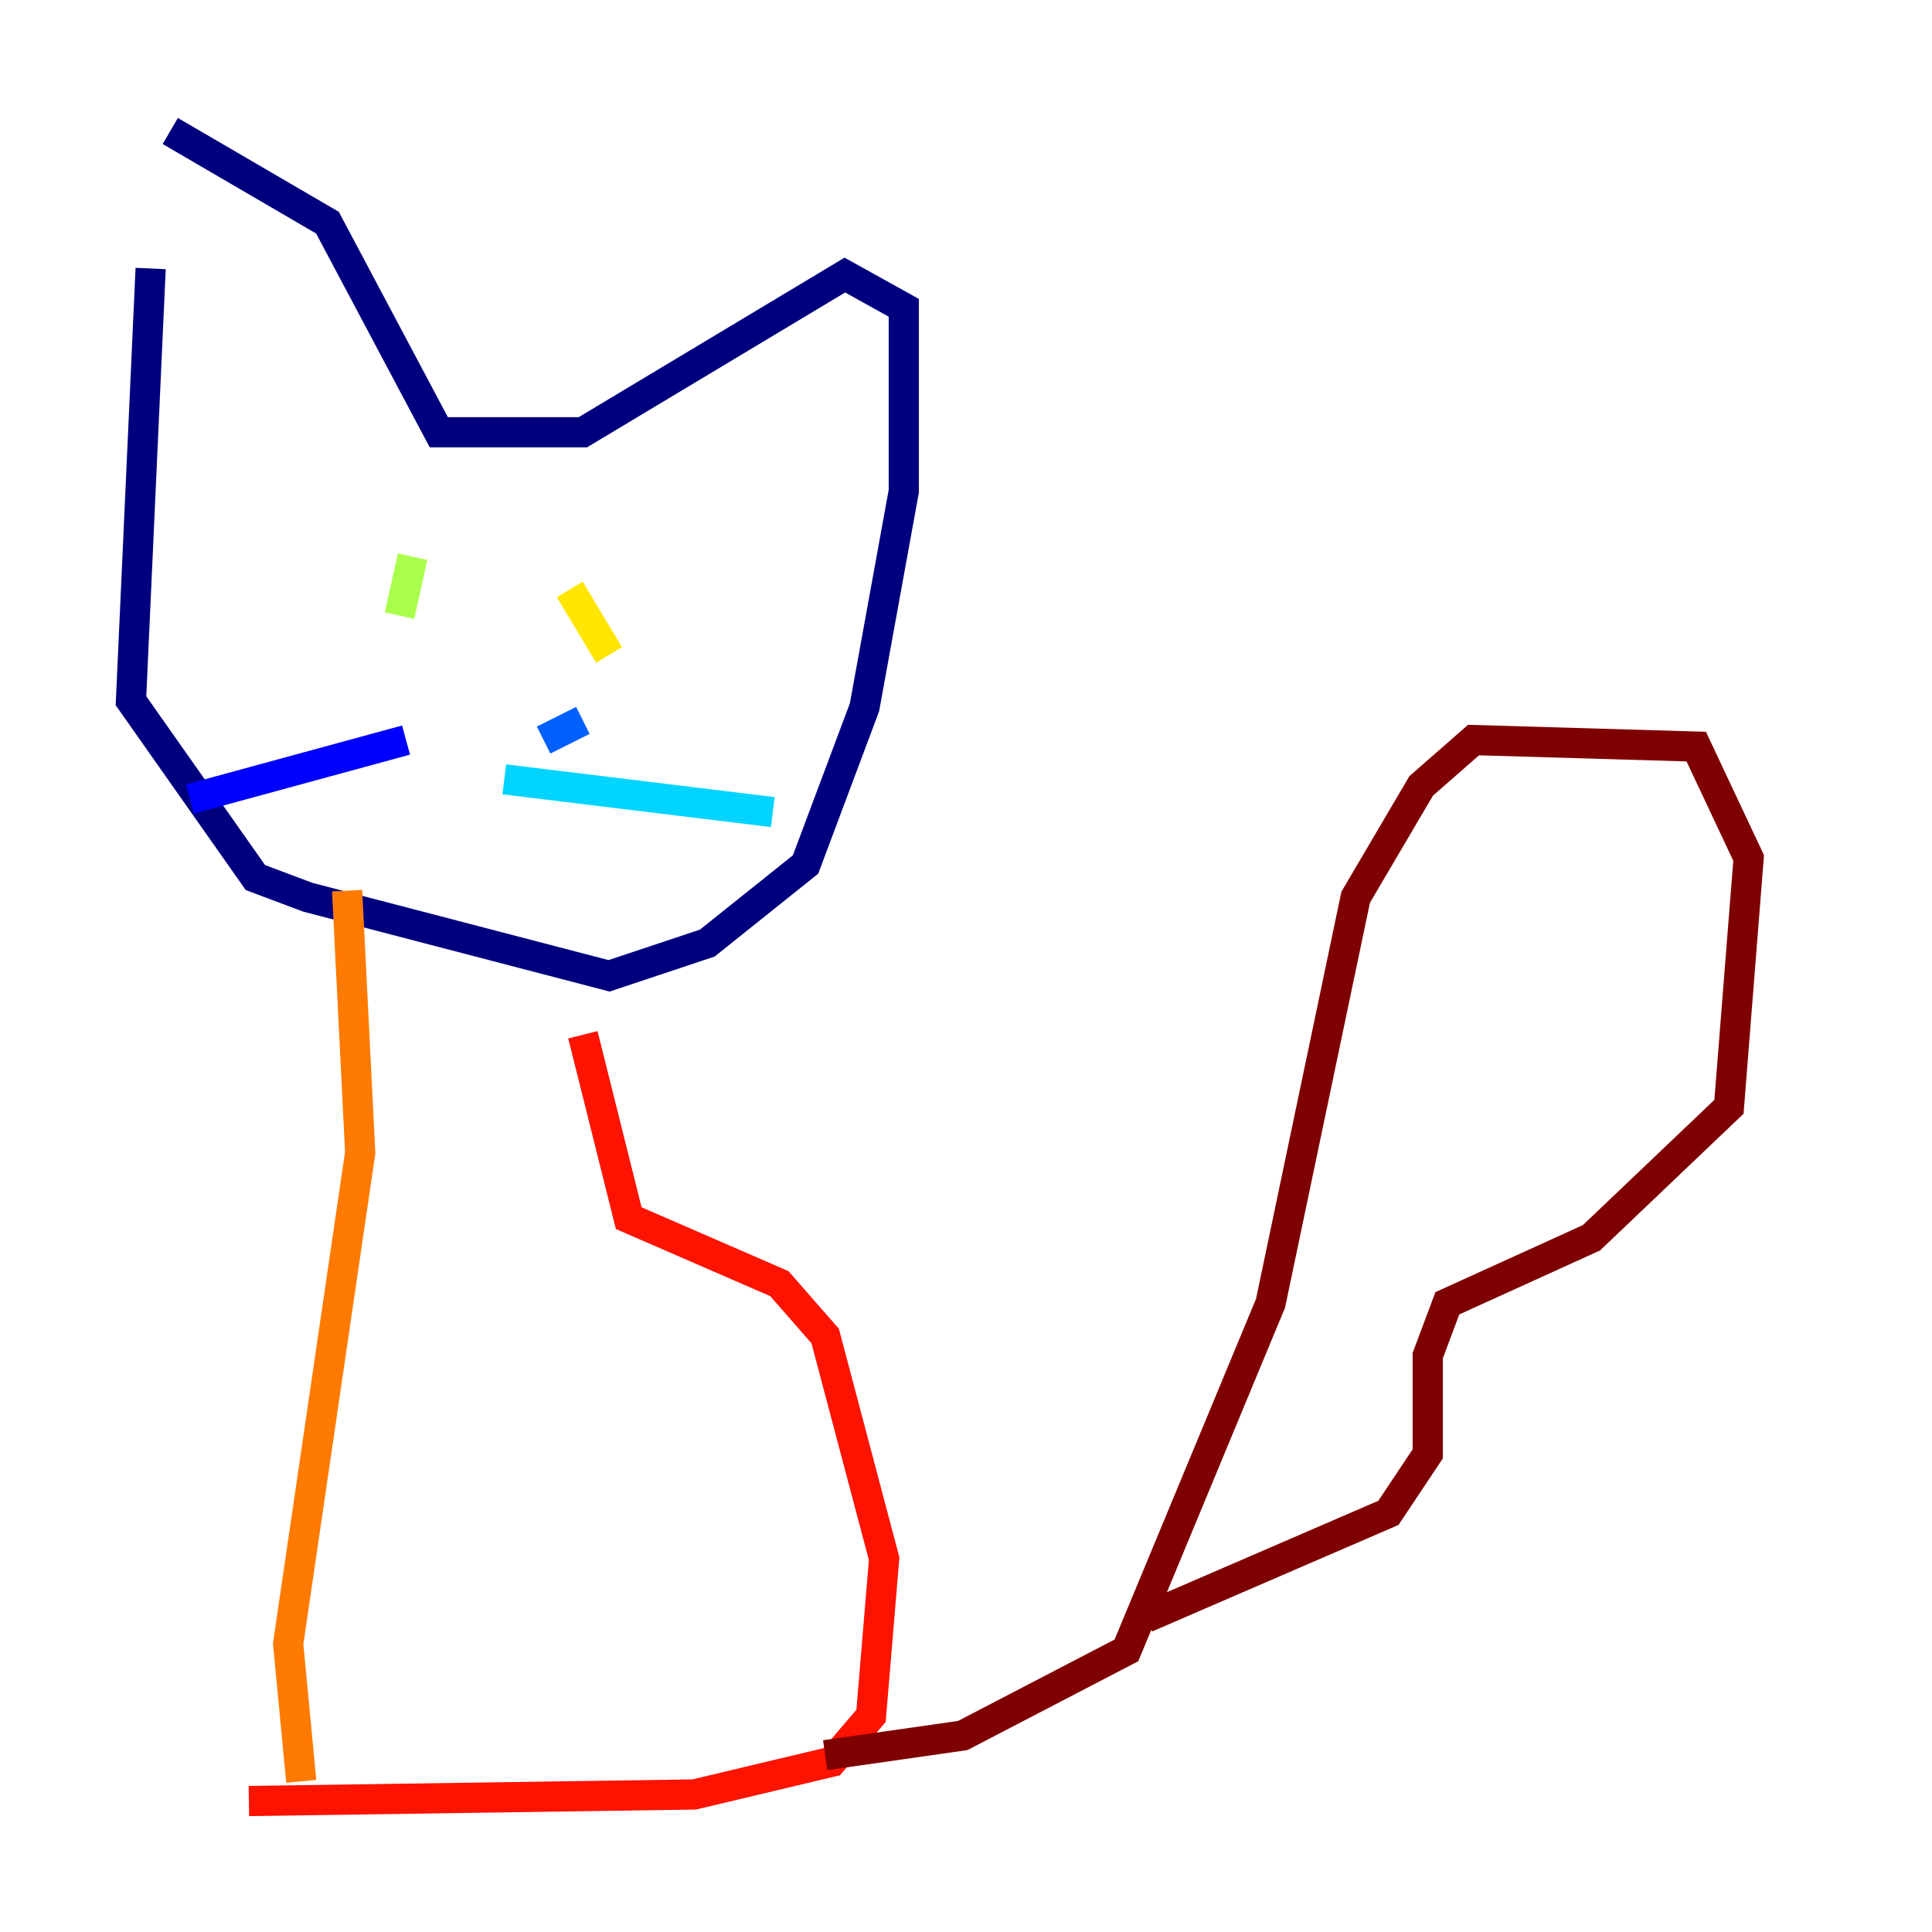 <?xml version="1.0" encoding="utf-8" ?>
<svg baseProfile="tiny" height="128" version="1.2" viewBox="0,0,128,128" width="128" xmlns="http://www.w3.org/2000/svg" xmlns:ev="http://www.w3.org/2001/xml-events" xmlns:xlink="http://www.w3.org/1999/xlink"><defs /><polyline fill="none" points="9.98,17.79 8.678,46.427 16.922,58.142 20.393,59.444 40.352,64.651 46.861,62.481 53.37,57.275 57.275,46.861 59.878,32.542 59.878,20.393 55.973,18.224 38.617,28.637 29.071,28.637 21.695,14.752 11.281,8.678" stroke="#00007f" stroke-width="2" /><polyline fill="none" points="26.902,49.031 12.583,52.936" stroke="#0000fe" stroke-width="2" /><polyline fill="none" points="38.617,47.729 36.014,49.031" stroke="#0060ff" stroke-width="2" /><polyline fill="none" points="33.41,51.634 51.2,53.803" stroke="#00d4ff" stroke-width="2" /><polyline fill="none" points="28.203,37.749 28.203,37.749" stroke="#4cffaa" stroke-width="2" /><polyline fill="none" points="27.336,36.881 26.468,40.786" stroke="#aaff4c" stroke-width="2" /><polyline fill="none" points="37.749,39.051 40.352,43.39" stroke="#ffe500" stroke-width="2" /><polyline fill="none" points="22.997,59.01 23.864,76.366 19.091,108.909 19.959,118.02" stroke="#ff7a00" stroke-width="2" /><polyline fill="none" points="38.617,68.556 41.654,80.705 51.634,85.044 54.671,88.515 58.576,103.268 57.709,113.681 55.105,116.719 45.993,118.888 16.488,119.322" stroke="#fe1200" stroke-width="2" /><polyline fill="none" points="54.671,116.285 63.783,114.983 74.63,109.342 84.176,86.346 89.817,59.444 94.156,52.068 97.627,49.031 112.38,49.464 115.851,56.841 114.549,73.329 105.437,82.007 95.891,86.346 94.59,89.817 94.59,96.325 91.986,100.231 75.932,107.173" stroke="#7f0000" stroke-width="2" /></svg>